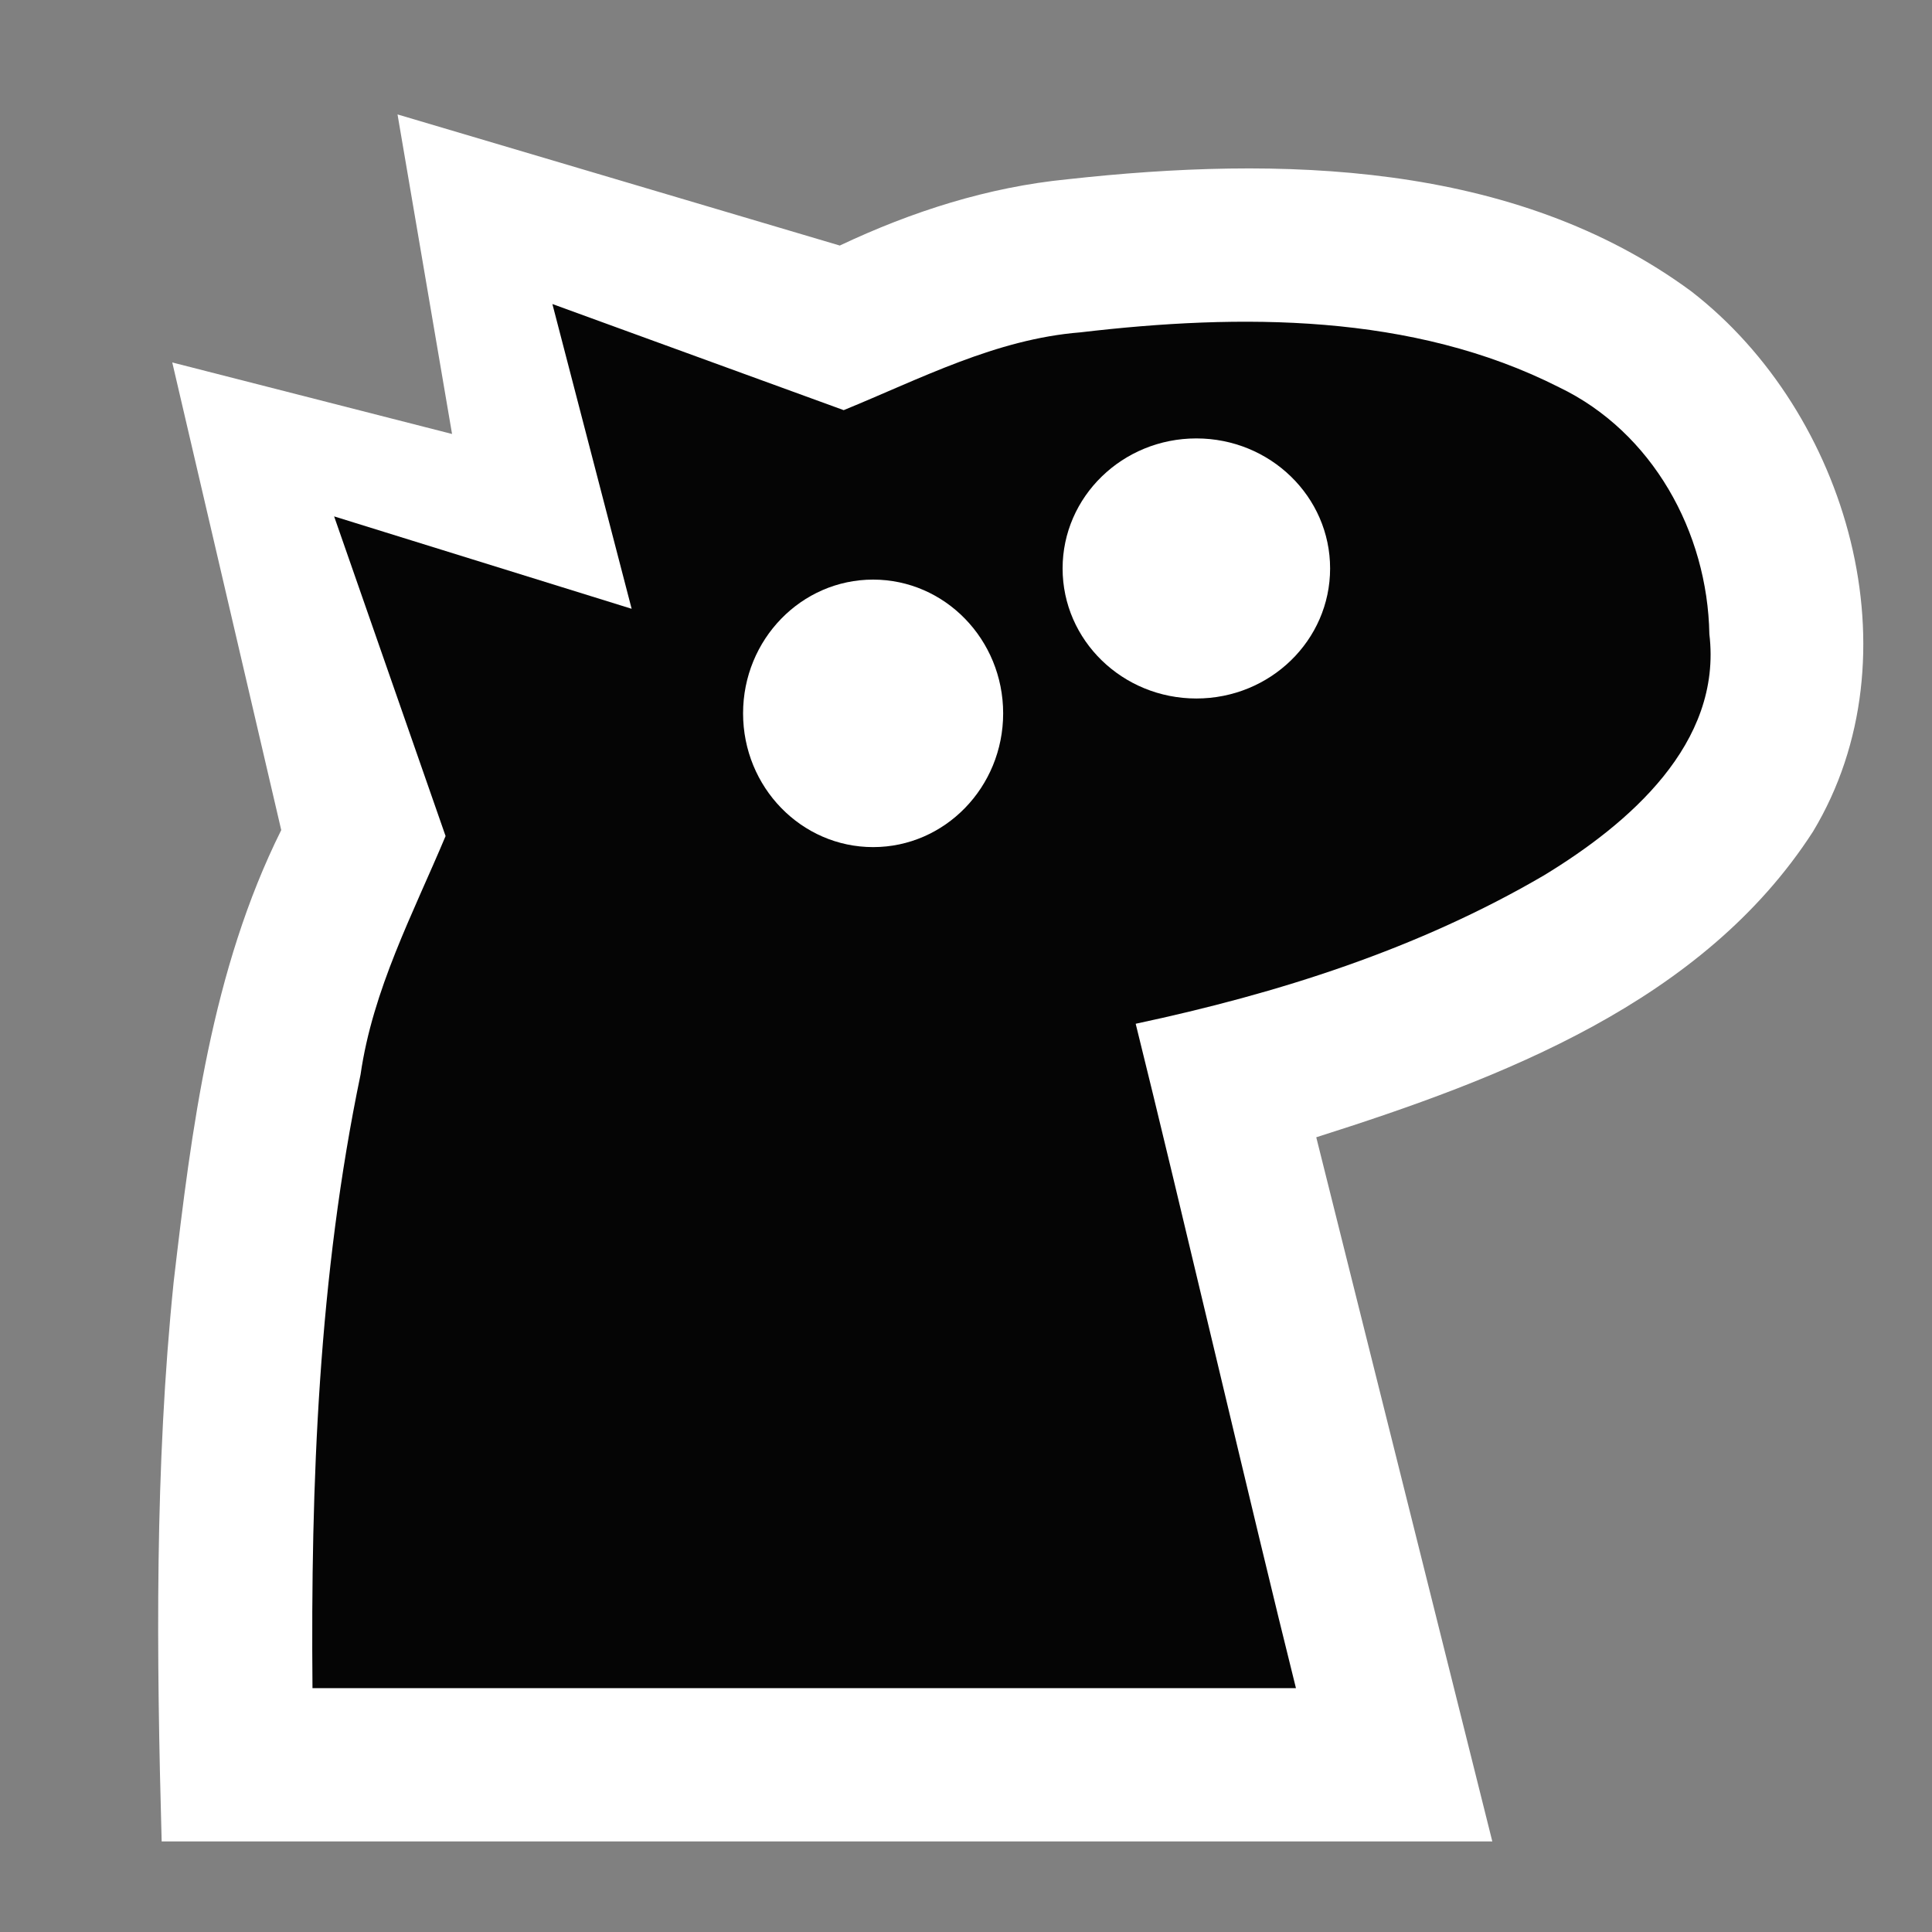 <?xml version="1.0" encoding="UTF-8" standalone="no"?>
<svg
   width="260"
   height="260"
   xml:space="preserve"
   overflow="hidden"
   version="1.1"
   id="svg951"
   sodipodi:docname="black-knight.svg"
   inkscape:version="1.2 (dc2aedaf03, 2022-05-15)"
   xmlns:inkscape="http://www.inkscape.org/namespaces/inkscape"
   xmlns:sodipodi="http://sodipodi.sourceforge.net/DTD/sodipodi-0.dtd"
   xmlns="http://www.w3.org/2000/svg"
   xmlns:svg="http://www.w3.org/2000/svg"><rect width="100%" height="100%" fill="#808080" stroke="none"/><sodipodi:namedview
     id="namedview953"
     pagecolor="#505050"
     bordercolor="#ffffff"
     borderopacity="1"
     inkscape:showpageshadow="0"
     inkscape:pageopacity="0"
     inkscape:pagecheckerboard="1"
     inkscape:deskcolor="#505050"
     showgrid="false"
     inkscape:zoom="1.4876438"
     inkscape:cx="152.25418"
     inkscape:cy="172.0842"
     inkscape:window-width="1366"
     inkscape:window-height="705"
     inkscape:window-x="-8"
     inkscape:window-y="-8"
     inkscape:window-maximized="1"
     inkscape:current-layer="g949" /><defs
     id="defs939"><clipPath
       id="clip0"><rect
         x="1940"
         y="1757"
         width="260"
         height="260"
         id="rect936" /></clipPath></defs><g
     clip-path="url(#clip0)"
     transform="translate(-1940 -1757)"
     id="g949"><path
       id="path182"
       style="color:#000000;fill:#ffffff;fill-rule:evenodd;stroke-miterlimit:8;-inkscape-stroke:none;fill-opacity:1"
       d="m 1993.497,1772.398 c 2.446,14.335 4.892,28.67 7.338,43.005 -12.551,-3.208 -25.101,-6.416 -37.652,-9.625 4.888,20.977 9.777,41.954 14.665,62.931 -9.382,18.866 -12.066,40.117 -14.478,60.812 -2.565,25.012 -2.306,50.191 -1.615,75.292 59.691,0 119.383,0 179.074,0 -7.898,-31.588 -15.796,-63.176 -23.693,-94.764 24.949,-7.914 52.056,-18.194 66.855,-41.148 14.213,-23.619 4.73,-56.346 -16.374,-72.684 -23.889,-17.613 -55.593,-18.223 -83.928,-15.095 -10.74,1.052 -20.974,4.339 -30.676,8.922 -19.838,-5.882 -39.676,-11.764 -59.515,-17.645 z"
       sodipodi:nodetypes="ccccccccccccsccccscccccscscscscccscscccscccccc" /><path
       id="path941"
       style="fill:#050505;fill-opacity:1;stroke:none"
       d="m 2014.338,1797.912 c 3.555,13.672 7.111,27.344 10.666,41.016 -13.346,-4.145 -26.693,-8.29 -40.039,-12.435 5,14.34 10,28.68 15,43.02 -4.408,10.491 -9.799,20.68 -11.441,32.094 -5.643,27.119 -6.721,54.953 -6.471,82.576 h 132.35 c -5.641,-22.561 -15.736,-65.961 -21.566,-89.41 19.197,-4.089 38.002,-10.057 54.969,-19.986 11.34,-6.904 24.008,-17.693 22.232,-32.463 -0.242,-13.703 -7.654,-27.177 -20.23,-33.209 -19.734,-10.005 -42.944,-9.916 -64.426,-7.387 -11.376,0.908 -21.474,6.228 -31.84,10.467 -13.068,-4.76 -26.136,-9.521 -39.203,-14.281 z"
       sodipodi:nodetypes="cccccccccccccc" /><path
       d="M2040 1853C2040 1843.06 2047.84 1835 2057.5 1835 2067.16 1835 2075 1843.06 2075 1853 2075 1862.94 2067.16 1871 2057.5 1871 2047.84 1871 2040 1862.94 2040 1853Z"
       fill="#262626"
       fill-rule="evenodd"
       id="path945"
       style="fill:#ffffff;fill-opacity:1" /><path
       d="M2083 1833.5C2083 1823.84 2091.06 1816 2101 1816 2110.94 1816 2119 1823.84 2119 1833.5 2119 1843.17 2110.94 1851 2101 1851 2091.06 1851 2083 1843.17 2083 1833.5Z"
       fill="#262626"
       fill-rule="evenodd"
       id="path947"
       style="fill:#ffffff;fill-opacity:1" /></g></svg>
